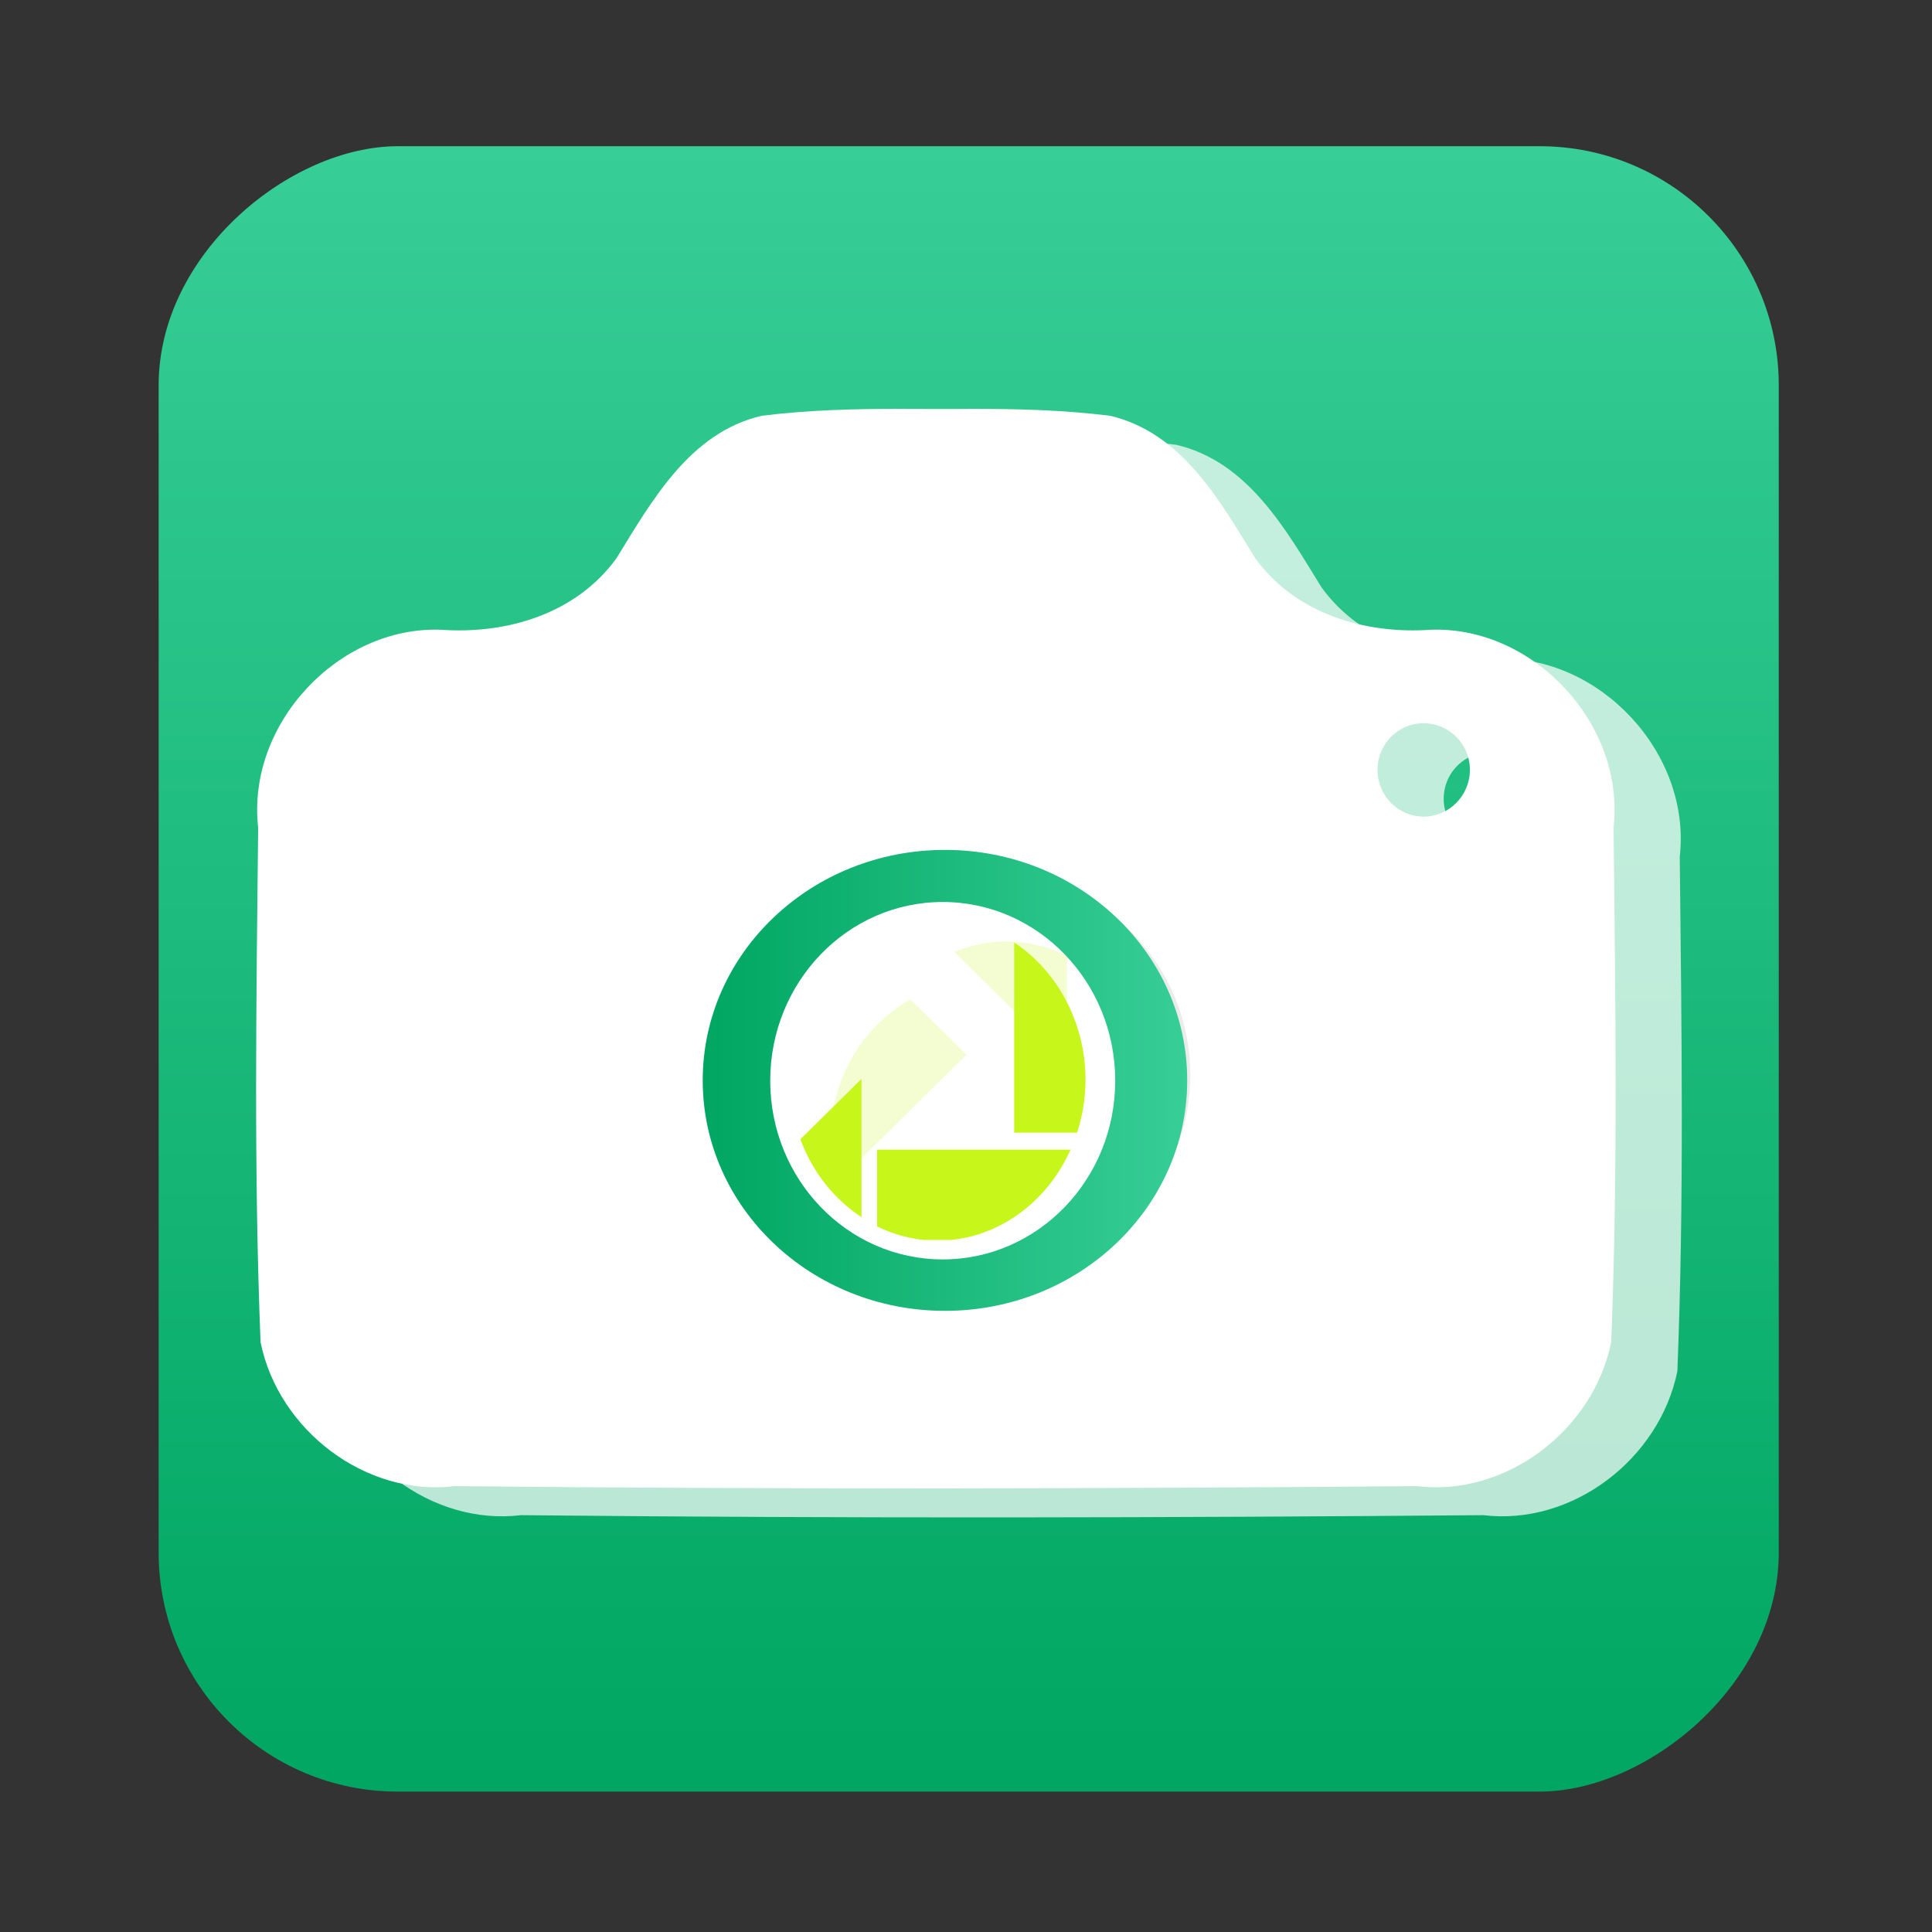 <?xml version="1.0" encoding="UTF-8" standalone="no"?>
<!-- Created with Inkscape (http://www.inkscape.org/) -->

<svg
   version="1.1"
   width="100%"
   height="100%"
   viewBox="0 0 512 512"
   id="svg2"
   sodipodi:docname="accessories-screenshot.svg"
   inkscape:version="1.1 (c68e22c387, 2021-05-23)"
   xmlns:inkscape="http://www.inkscape.org/namespaces/inkscape"
   xmlns:sodipodi="http://sodipodi.sourceforge.net/DTD/sodipodi-0.dtd"
   xmlns:xlink="http://www.w3.org/1999/xlink"
   xmlns="http://www.w3.org/2000/svg"
   xmlns:svg="http://www.w3.org/2000/svg"
   xmlns:rdf="http://www.w3.org/1999/02/22-rdf-syntax-ns#"
   xmlns:cc="http://creativecommons.org/ns#"
   xmlns:dc="http://purl.org/dc/elements/1.1/">
  <rect x="0" y="0" width="512" height="512" fill="#333333" stroke="none"/>
  <sodipodi:namedview
     id="namedview39"
     pagecolor="#ffffff"
     bordercolor="#666666"
     borderopacity="1.0"
     inkscape:pageshadow="2"
     inkscape:pageopacity="0.0"
     inkscape:pagecheckerboard="0"
     showgrid="false"
     inkscape:zoom="0.60490774"
     inkscape:cx="61.166352"
     inkscape:cy="236.39969"
     inkscape:window-width="1366"
     inkscape:window-height="700"
     inkscape:window-x="0"
     inkscape:window-y="0"
     inkscape:window-maximized="1"
     inkscape:current-layer="svg2" />
  <defs
     id="defs4">
    <filter
       color-interpolation-filters="sRGB"
       id="7"
       x="-0.018"
       y="-0.018"
       width="1.036"
       height="1.036">
      <feGaussianBlur
         id="feGaussianBlur7"
         stdDeviation="3.772" />
    </filter>
    <linearGradient
       y1="19.564"
       x2="0"
       y2="504.02"
       id="8"
       gradientUnits="userSpaceOnUse">
      <stop
         id="stop10"
         style="stop-color:#f3f3f3;stop-opacity:1"
         offset="0" />
      <stop
         id="stop12"
         style="stop-color:#eeeeee;stop-opacity:1"
         offset="0.5" />
      <stop
         id="stop14"
         style="stop-color:#ebebeb;stop-opacity:1"
         offset="1" />
    </linearGradient>
    <linearGradient
       x1="257"
       x2="362"
       id="5"
       xlink:href="#0"
       gradientUnits="userSpaceOnUse"
       gradientTransform="matrix(1.028,0,0,1.462,-383.737,-115.702)" />
    <linearGradient
       x1="257"
       x2="362"
       id="6"
       xlink:href="#0"
       gradientUnits="userSpaceOnUse"
       gradientTransform="matrix(1.038,0,0,1.462,-467.249,-124.14)" />
    <linearGradient
       x1="257"
       x2="362"
       id="4"
       xlink:href="#0"
       gradientUnits="userSpaceOnUse"
       gradientTransform="matrix(1.028,0,0,1.462,-610.004,-127.971)" />
    <linearGradient
       x1="257"
       x2="362"
       id="3"
       xlink:href="#0"
       gradientUnits="userSpaceOnUse"
       gradientTransform="matrix(1.038,0,0,1.462,-427.092,-112.11)" />
    <linearGradient
       id="0">
      <stop
         id="stop21"
         style="stop-color:#000000;stop-opacity:1"
         offset="0" />
      <stop
         id="stop23"
         style="stop-color:#ffffff;stop-opacity:1"
         offset="1" />
    </linearGradient>
    <linearGradient
       x1="257"
       x2="362"
       id="2"
       xlink:href="#0"
       gradientUnits="userSpaceOnUse"
       gradientTransform="matrix(1.038,0,0,1.462,-467.249,-112.11)" />
    <linearGradient
       x1="257"
       x2="362"
       id="1"
       xlink:href="#0"
       gradientUnits="userSpaceOnUse"
       gradientTransform="matrix(1.038,0,0,1.462,-467.253,-112.11)" />
    <linearGradient
       id="_lgradient_17"
       x1="-0.078"
       y1="0.174"
       x2="0.909"
       y2="0.926"
       gradientTransform="matrix(307.355,0,0,271.106,106.034,116.332)"
       gradientUnits="userSpaceOnUse">
      <stop
         offset="2.174%"
         stop-opacity="1"
         style="stop-color:rgb(242,79,92)"
         id="stop2" />
      <stop
         offset="49.565%"
         stop-opacity="1"
         style="stop-color:rgb(208,103,207)"
         id="stop4" />
      <stop
         offset="98.261%"
         stop-opacity="1"
         style="stop-color:rgb(49,193,233)"
         id="stop6" />
    </linearGradient>
    <linearGradient
       id="0-3"
       y1="542.8"
       x2="0"
       y2="507.8"
       gradientUnits="userSpaceOnUse"
       gradientTransform="matrix(1.091,0,0,1.065,-373.34,-565.93)">
      <stop
         stop-color="#ff3069"
         id="stop2-6" />
      <stop
         offset="1"
         stop-color="#ffa548"
         id="stop4-7" />
    </linearGradient>
    <linearGradient
       inkscape:collect="always"
       xlink:href="#0-36"
       id="linearGradient903"
       x1="38.5"
       y1="256"
       x2="473.5"
       y2="256"
       gradientUnits="userSpaceOnUse"
       gradientTransform="matrix(1.002,0,0,0.987,-513.383,4.042)" />
    <linearGradient
       id="7-5"
       x1="405.15"
       y1="540.41"
       x2="404.17"
       y2="532.99"
       gradientUnits="userSpaceOnUse"
       gradientTransform="matrix(1.613,0,0,1.613,141.595,-423.1)">
      <stop
         stop-color="#4fd127"
         id="stop12-3" />
      <stop
         offset="1"
         stop-color="#c6f61a"
         id="stop14-5" />
    </linearGradient>
    <linearGradient
       inkscape:collect="always"
       xlink:href="#8"
       id="linearGradient1991"
       x1="205.151"
       y1="284.066"
       x2="315.499"
       y2="284.066"
       gradientUnits="userSpaceOnUse"
       gradientTransform="matrix(0.987,0,0,1.002,4.042,0.157)" />
    <linearGradient
       y1="19.564"
       x2="0"
       y2="504.02"
       id="8-6"
       gradientUnits="userSpaceOnUse">
      <stop
         id="stop10-2"
         style="stop-color:#f3f3f3;stop-opacity:1"
         offset="0" />
      <stop
         id="stop12-9"
         style="stop-color:#eeeeee;stop-opacity:1"
         offset="0.5" />
      <stop
         id="stop14-1"
         style="stop-color:#ebebeb;stop-opacity:1"
         offset="1" />
    </linearGradient>
    <linearGradient
       inkscape:collect="always"
       xlink:href="#7-5"
       id="linearGradient2316"
       x1="-328.758"
       y1="259.663"
       x2="-239.759"
       y2="259.663"
       gradientUnits="userSpaceOnUse"
       gradientTransform="matrix(1.002,0,0,0.987,-0.157,4.042)" />
    <linearGradient
       y1="19.564"
       x2="0"
       y2="504.02"
       id="8-0"
       gradientUnits="userSpaceOnUse">
      <stop
         id="stop10-9"
         style="stop-color:#f3f3f3;stop-opacity:1"
         offset="0" />
      <stop
         id="stop12-36"
         style="stop-color:#eeeeee;stop-opacity:1"
         offset="0.5" />
      <stop
         id="stop14-0"
         style="stop-color:#ebebeb;stop-opacity:1"
         offset="1" />
    </linearGradient>
    <linearGradient
       inkscape:collect="always"
       xlink:href="#7-5"
       id="linearGradient1030"
       x1="-306.072"
       y1="-17.657"
       x2="43.939"
       y2="-17.657"
       gradientUnits="userSpaceOnUse" />
    <linearGradient
       inkscape:collect="always"
       xlink:href="#7-5"
       id="linearGradient1068"
       gradientUnits="userSpaceOnUse"
       x1="-306.072"
       y1="-17.657"
       x2="43.939"
       y2="-17.657" />
    <linearGradient
       inkscape:collect="always"
       xlink:href="#7-5"
       id="linearGradient1070"
       gradientUnits="userSpaceOnUse"
       x1="-306.072"
       y1="-17.657"
       x2="43.939"
       y2="-17.657" />
    <linearGradient
       inkscape:collect="always"
       xlink:href="#0-36"
       id="linearGradient1102"
       x1="197.589"
       y1="287.938"
       x2="327.672"
       y2="287.938"
       gradientUnits="userSpaceOnUse"
       gradientTransform="matrix(0.987,0,0,1.002,-8.794,-2.318)" />
    <linearGradient
       y1="19.564"
       x2="0"
       y2="504.02"
       id="8-3"
       gradientUnits="userSpaceOnUse">
      <stop
         id="stop10-6"
         style="stop-color:#f3f3f3;stop-opacity:1"
         offset="0" />
      <stop
         id="stop12-7"
         style="stop-color:#eeeeee;stop-opacity:1"
         offset="0.5" />
      <stop
         id="stop14-53"
         style="stop-color:#ebebeb;stop-opacity:1"
         offset="1" />
    </linearGradient>
    <linearGradient
       id="0-36"
       x1="25.598"
       y1="47.73"
       x2="24.13"
       y2="0.701"
       gradientUnits="userSpaceOnUse">
      <stop
         stop-color="#00a661"
         id="stop6-7" />
      <stop
         offset="1"
         stop-color="#37ce97"
         id="stop8" />
    </linearGradient>
    <linearGradient
       inkscape:collect="always"
       xlink:href="#7-5"
       id="linearGradient913"
       gradientUnits="userSpaceOnUse"
       x1="-306.072"
       y1="-17.657"
       x2="43.939"
       y2="-17.657"
       gradientTransform="translate(-5.596,-0.764)" />
    <linearGradient
       inkscape:collect="always"
       xlink:href="#7-5"
       id="linearGradient917"
       gradientUnits="userSpaceOnUse"
       x1="-306.072"
       y1="-17.657"
       x2="43.939"
       y2="-17.657"
       gradientTransform="translate(-5.596,-0.764)" />
    <linearGradient
       inkscape:collect="always"
       xlink:href="#7-5"
       id="linearGradient921"
       gradientUnits="userSpaceOnUse"
       x1="-306.072"
       y1="-17.657"
       x2="43.939"
       y2="-17.657"
       gradientTransform="translate(-5.596,-0.764)" />
    <linearGradient
       inkscape:collect="always"
       xlink:href="#7-5"
       id="linearGradient895"
       gradientUnits="userSpaceOnUse"
       x1="-306.072"
       y1="-17.657"
       x2="43.939"
       y2="-17.657" />
    <linearGradient
       inkscape:collect="always"
       xlink:href="#7-5"
       id="linearGradient897"
       gradientUnits="userSpaceOnUse"
       x1="-306.072"
       y1="-17.657"
       x2="43.939"
       y2="-17.657"
       gradientTransform="translate(-2.859,3.739)" />
    <linearGradient
       inkscape:collect="always"
       xlink:href="#7-5"
       id="linearGradient899"
       gradientUnits="userSpaceOnUse"
       x1="-306.072"
       y1="-17.657"
       x2="43.939"
       y2="-17.657" />
    <linearGradient
       inkscape:collect="always"
       xlink:href="#7-5"
       id="linearGradient901"
       gradientUnits="userSpaceOnUse"
       x1="-306.072"
       y1="-17.657"
       x2="43.939"
       y2="-17.657" />
  </defs>
  <rect
     width="436.042"
     height="429.348"
     rx="63.351"
     x="-474.791"
     y="42.042"
     id="rect33"
     style="fill:url(#linearGradient903);fill-opacity:1;stroke-width:0.995"
     transform="rotate(-90)" />
  <path
     style="opacity:0.72;fill:#ffffff;fill-opacity:1;stroke-width:1.708"
     d="m 256.364,116.05 c -12.386,-0.025 -24.708,0.312 -36.961,1.824 -19.021,4.448 -29.025,22.394 -38.501,37.771 -10.691,14.752 -29.125,20.181 -46.52,18.939 -27.161,-0.993 -51.525,24.989 -48.432,52.418 -0.475,45.45 -1.183,90.966 0.637,136.384 4.728,23.324 27.877,41.007 51.459,38.147 87.583,0.9 173.601,0.675 255.012,0 23.582,2.86 46.731,-14.823 51.459,-38.147 1.82,-45.418 1.112,-90.935 0.637,-136.384 3.093,-27.43 -21.271,-53.411 -48.432,-52.418 -17.396,1.241 -35.83,-4.187 -46.52,-18.939 -9.476,-15.377 -19.48,-33.323 -38.501,-37.771 -12.253,-1.512 -24.575,-1.849 -36.961,-1.824 -6.311,0.064 -12.508,0.014 -18.374,0 z M 394.809,199.372 c 1.801,0 3.503,0.365 5.045,1.073 1.101,0.506 2.128,1.189 3.027,1.985 2.562,2.27 4.195,5.577 4.195,9.282 0,6.824 -5.513,12.394 -12.267,12.394 -6.754,0 -12.214,-5.57 -12.214,-12.394 0,-3.705 1.581,-7.012 4.142,-9.282 0.898,-0.796 1.926,-1.479 3.027,-1.985 1.542,-0.708 3.244,-1.073 5.045,-1.073 z m -129.259,26.021 c 35.247,0 63.727,28.762 63.727,64.383 0,35.621 -28.479,64.383 -63.727,64.383 -35.247,0 -63.727,-28.762 -63.727,-64.383 0,-35.621 28.479,-64.383 63.727,-64.383 z"
     id="path3133-5" />
  <path
     style="fill:#ffffff;fill-opacity:1;stroke-width:1.708"
     d="m 238.827,108.355 c -12.386,-0.025 -24.708,0.312 -36.961,1.824 -19.021,4.448 -29.025,22.394 -38.501,37.771 -10.691,14.752 -29.125,20.181 -46.52,18.939 -27.161,-0.993 -51.525,24.989 -48.432,52.418 -0.475,45.45 -1.183,90.966 0.637,136.384 4.728,23.324 27.877,41.007 51.459,38.147 87.583,0.9 173.601,0.675 255.012,0 23.582,2.86 46.731,-14.823 51.459,-38.147 1.82,-45.418 1.112,-90.935 0.637,-136.384 3.093,-27.43 -21.271,-53.411 -48.432,-52.418 -17.396,1.241 -35.83,-4.187 -46.52,-18.939 -9.476,-15.377 -19.48,-33.323 -38.501,-37.771 -12.253,-1.512 -24.575,-1.849 -36.961,-1.824 -6.311,0.064 -12.508,0.014 -18.374,0 z m 138.446,83.322 c 1.801,0 3.503,0.365 5.045,1.073 1.101,0.506 2.128,1.189 3.027,1.985 2.562,2.27 4.195,5.577 4.195,9.282 0,6.824 -5.513,12.394 -12.267,12.394 -6.754,0 -12.214,-5.57 -12.214,-12.394 0,-3.705 1.581,-7.012 4.142,-9.282 0.898,-0.796 1.926,-1.479 3.027,-1.985 1.542,-0.708 3.244,-1.073 5.045,-1.073 z m -129.259,26.021 c 35.247,0 63.727,28.762 63.727,64.383 0,35.621 -28.479,64.383 -63.727,64.383 -35.247,0 -63.727,-28.762 -63.727,-64.383 0,-35.621 28.479,-64.383 63.727,-64.383 z"
     id="path3133" />
  <path
     style="opacity:1;fill:#ffffff;fill-opacity:1;paint-order:fill markers stroke"
     id="path2100"
     sodipodi:type="arc"
     sodipodi:cx="250.53429"
     sodipodi:cy="285.57187"
     sodipodi:rx="79.059273"
     sodipodi:ry="76.298576"
     sodipodi:start="0"
     sodipodi:end="6.2006138"
     sodipodi:open="true"
     sodipodi:arc-type="arc"
     d="m 329.594,285.572 a 79.059,76.299 0 0 1 -77.427,76.282 79.059,76.299 0 0 1 -80.624,-73.133 79.059,76.299 0 0 1 74.099,-79.301 79.059,76.299 0 0 1 83.683,69.859" />
  <path
     style="opacity:1;fill:url(#linearGradient1991);fill-opacity:1;paint-order:fill markers stroke"
     id="path1667"
     sodipodi:type="arc"
     sodipodi:cx="260.98489"
     sodipodi:cy="284.90369"
     sodipodi:rx="54.456825"
     sodipodi:ry="54.085682"
     sodipodi:start="0"
     sodipodi:end="6.2006138"
     sodipodi:open="true"
     sodipodi:arc-type="arc"
     d="m 315.442,284.904 a 54.457,54.086 0 0 1 -53.333,54.074 54.457,54.086 0 0 1 -55.534,-51.842 54.457,54.086 0 0 1 51.04,-56.214 54.457,54.086 0 0 1 57.642,49.521" />
  <path
     style="opacity:1;fill:url(#linearGradient2316);fill-opacity:1;paint-order:fill markers stroke"
     id="path1667-2"
     sodipodi:type="arc"
     sodipodi:cx="-285.09595"
     sodipodi:cy="260.3317"
     sodipodi:rx="44.605885"
     sodipodi:ry="42.388237"
     sodipodi:start="0"
     sodipodi:end="6.2006138"
     sodipodi:open="true"
     sodipodi:arc-type="arc"
     d="m -240.49,260.332 a 44.606,42.388 0 0 1 -43.685,42.379 44.606,42.388 0 0 1 -45.489,-40.63 44.606,42.388 0 0 1 41.807,-44.057 44.606,42.388 0 0 1 47.215,38.811"
     transform="rotate(-90)" />
  <ellipse
     cx="250.424"
     cy="286.31"
     fill="#ffffff"
     id="circle18"
     rx="64.196"
     ry="61.078"
     style="fill:url(#linearGradient1102);fill-opacity:1;stroke-width:0.652" />
  <ellipse
     style="opacity:1;fill:#ffffff;fill-opacity:1;stroke-width:0.995;paint-order:fill markers stroke"
     id="path2358"
     cx="249.831"
     cy="286.397"
     rx="45.712"
     ry="47.36" />
  <g
     transform="matrix(0.234,0,0,0.254,295.502,294.634)"
     id="g39"
     style="fill:url(#linearGradient1030);fill-opacity:1">
    <g
       transform="matrix(11.167,0,0,11.189,-3092.89,-12136.43)"
       id="g41"
       style="opacity:0.2;fill:url(#linearGradient899);fill-opacity:1">
      <path
         d="m 260.67,1069.77 c 0.398,0.361 10.912,9.904 11.424,10.369 0,-0.689 0,-9.791 0,-10 -1.959,-0.889 -4.04,-1.346 -6.186,-1.346 -1.789,0 -3.546,0.346 -5.238,0.979"
         inkscape:connector-curvature="0"
         id="9"
         style="fill:url(#linearGradient895);fill-opacity:1" />
      <path
         d="m 261.891,1079.349 c -0.253,-0.227 -5.505,-4.994 -5.678,-5.15 -5.03,2.584 -8.163,7.682 -8.163,13.338 0,1.287 0.193,2.598 0.546,3.896 0.404,-0.369 13.04,-11.845 13.295,-12.08"
         inkscape:connector-curvature="0"
         id="B"
         style="fill:url(#linearGradient897);fill-opacity:1" />
    </g>
    <g
       transform="matrix(11.167,0,0,11.189,-3107.89,-12151.43)"
       id="g48"
       style="fill:url(#linearGradient901);fill-opacity:1">
      <use
         id="use50"
         x="0"
         y="0"
         width="1"
         height="1"
         xlink:href="#9"
         style="fill:url(#linearGradient1070);fill-opacity:1"
         transform="translate(-5.596,-0.764)" />
      <path
         d="m 252.594,1095.845 c 0,-0.588 0,-12.209 0,-12.898 -0.501,0.453 -6.03,5.475 -6.198,5.631 1.203,3.02 3.397,5.572 6.198,7.267"
         inkscape:connector-curvature="0"
         id="use52"
         style="fill:url(#linearGradient921);fill-opacity:1" />
      <use
         id="use54"
         x="0"
         y="0"
         width="1"
         height="1"
         xlink:href="#B"
         style="fill:url(#linearGradient1068);fill-opacity:1"
         transform="translate(-2.737,-4.503)" />
      <path
         d="m 254.174,1096.705 c 1.523,0.686 3.121,1.109 4.762,1.262 h 2.751 c 5.183,-0.482 9.808,-3.678 12.11,-8.418 -0.542,0 -19.298,0 -19.62,0 0,0.31 0,6.943 0,7.156"
         inkscape:connector-curvature="0"
         id="use56"
         style="fill:url(#linearGradient913);fill-opacity:1" />
      <path
         d="m 275.314,1083.025 c 0,-5.215 -2.771,-10.08 -7.234,-12.797 0,0.596 0,17.418 0,17.736 0.308,0 6.146,0 6.384,0 0.556,-1.601 0.85,-3.259 0.85,-4.939"
         inkscape:connector-curvature="0"
         id="use58"
         style="fill:url(#linearGradient917);fill-opacity:1" />
    </g>
  </g>
</svg>
